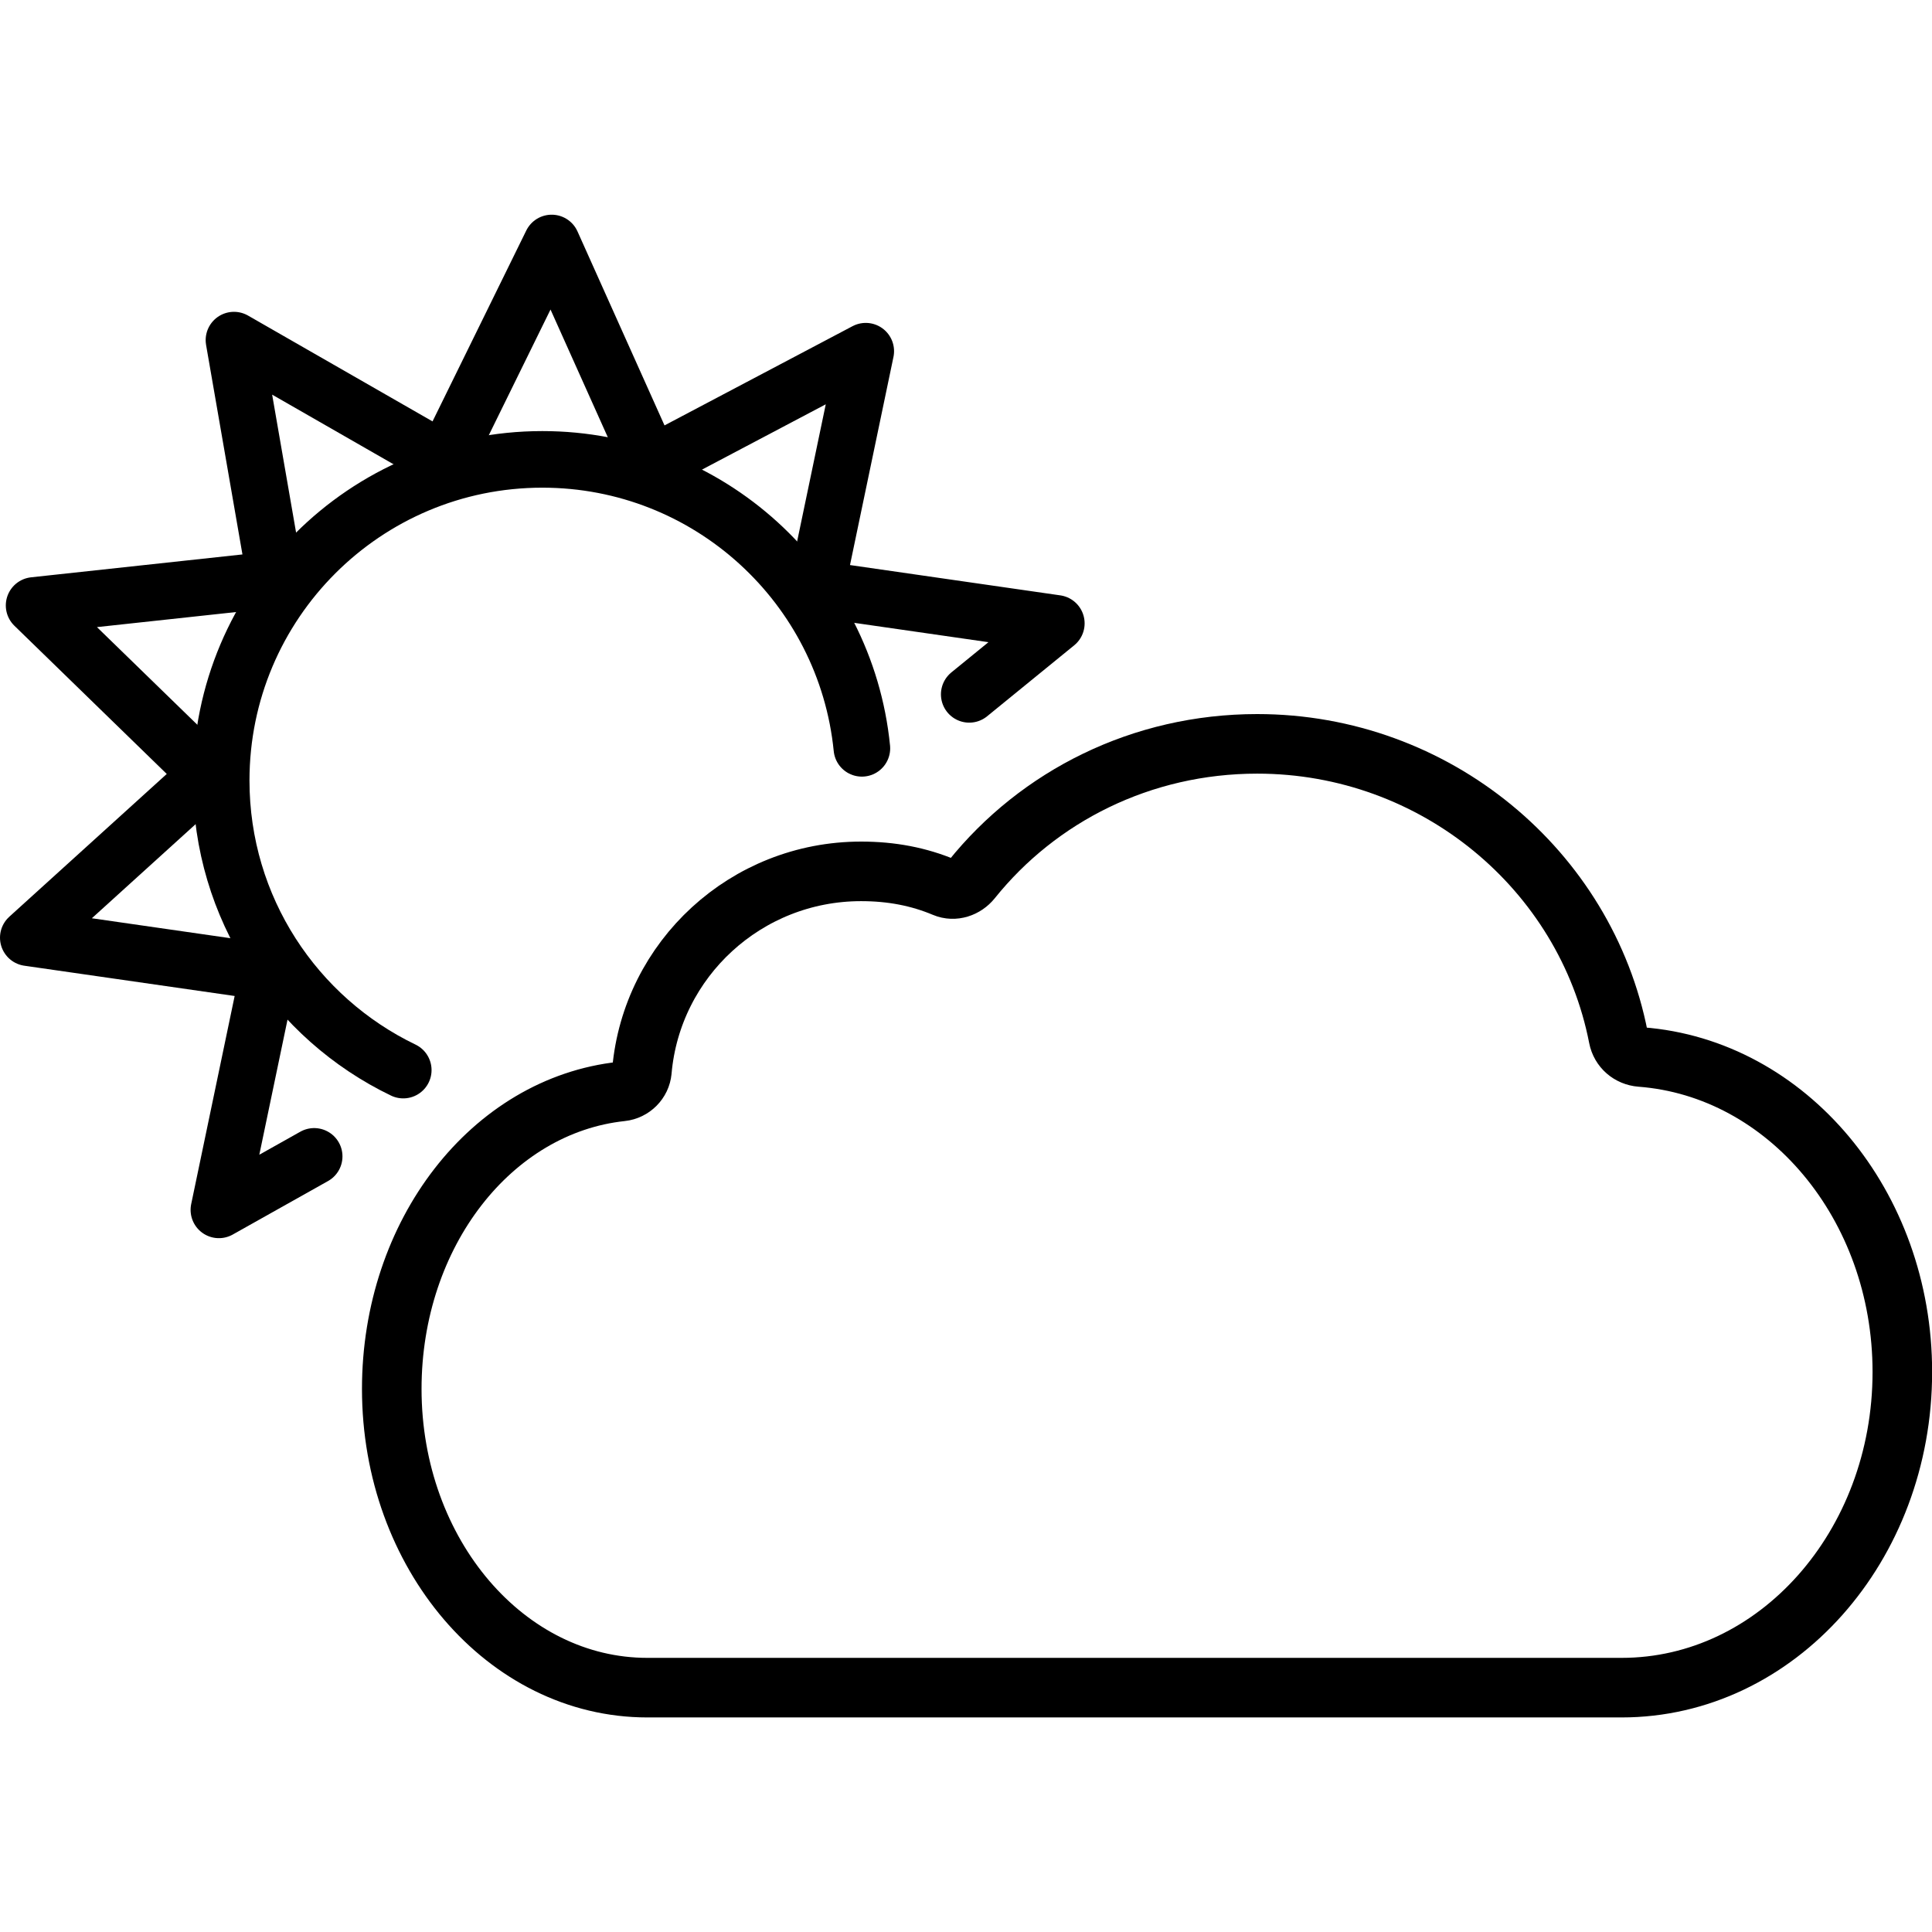 <svg xmlns="http://www.w3.org/2000/svg" width="24" height="24" viewBox="0 0 24 24"> <g transform="translate(0.0 2.667) scale(0.37)">
  
  <g
     id="line"
     transform="translate(-3.743,-10.798)">
    <polyline
       fill="none"
       stroke="#000"
       stroke-linecap="round"
       stroke-linejoin="round"
       stroke-miterlimit="10"
       stroke-width="1.9"
       points="14.291,42.414 11.092,44.21 12.758,36.233 4.693,35.072 10.729,29.599 4.888,23.917 12.992,23.04 11.598,15.009 18.671,19.066 22.265,11.748 25.601,19.185 32.81,15.381 31.144,23.357 39.208,24.519 36.284,26.902"
       id="polyline2" />
    <path
       fill="none"
       stroke="#000"
       stroke-linecap="round"
       stroke-linejoin="round"
       stroke-miterlimit="10"
       stroke-width="1.9"
       d="m 17.282,39.517 c -3.617,-1.74 -6.113,-5.439 -6.113,-9.722 0,-5.955 4.827,-10.782 10.782,-10.782 5.59,0 10.186,4.254 10.729,9.701"
       id="path4" />
    <path
       fill="none"
       stroke="#000"
       stroke-linecap="round"
       stroke-linejoin="round"
       stroke-miterlimit="10"
       stroke-width="2"
       d="m 25.294,39.547 c -0.031,0.359 -0.322,0.649 -0.682,0.687 -4.361,0.467 -7.716,4.761 -7.716,9.988 0,5.539 3.841,10.029 8.58,10.029 h 32.71 c 5.206,0 9.426,-4.745 9.426,-10.599 0,-5.61 -3.876,-10.201 -8.781,-10.574 -0.375,-0.029 -0.68,-0.291 -0.751,-0.659 -1.096,-5.627 -6.15,-9.855 -12.127,-9.855 -3.884,0 -7.344,1.758 -9.59,4.556 -0.22,0.273 -0.588,0.399 -0.912,0.263 -0.865,-0.363 -1.778,-0.538 -2.799,-0.538 -3.861,0 -7.029,2.946 -7.358,6.702 z"
       id="path6" />
  </g>
</g></svg>